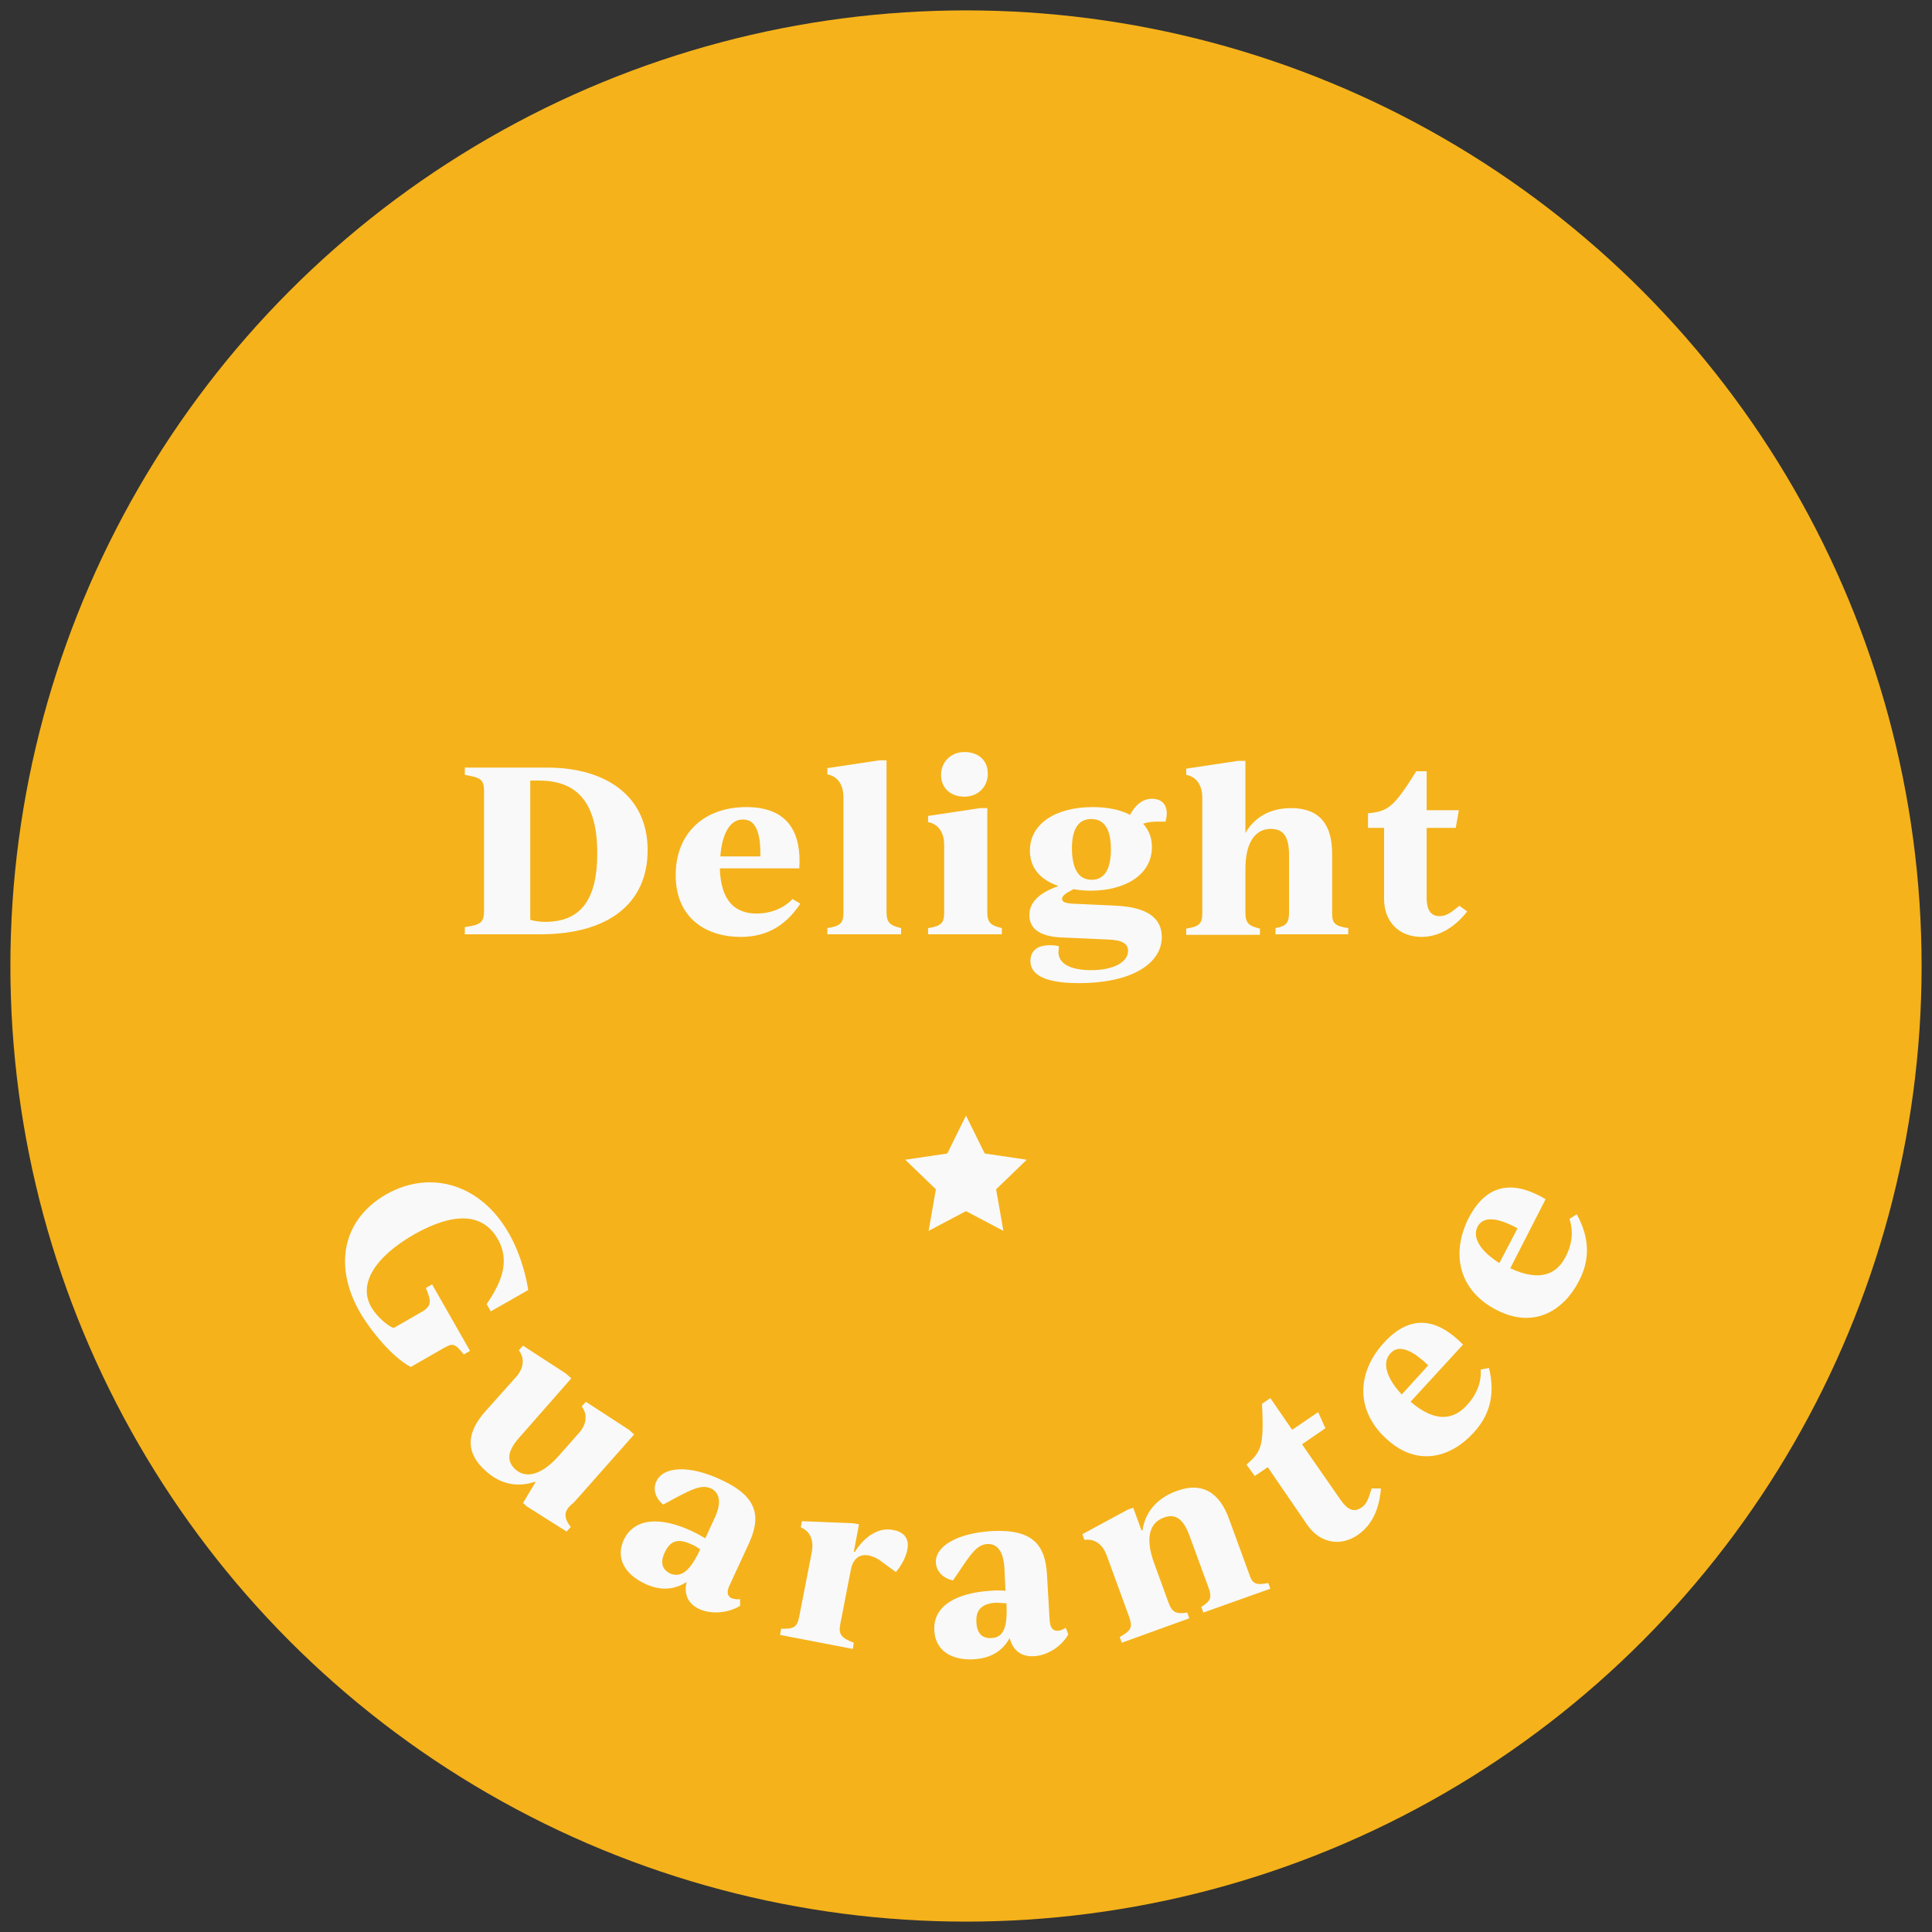 <?xml version="1.0" encoding="utf-8"?>
<!-- Generator: Adobe Illustrator 24.0.0, SVG Export Plug-In . SVG Version: 6.00 Build 0)  -->
<svg version="1.1" id="Layer_1" xmlns="http://www.w3.org/2000/svg" xmlns:xlink="http://www.w3.org/1999/xlink" x="0px" y="0px"
	 viewBox="0 0 372 372" style="enable-background:new 0 0 372 372;" xml:space="preserve">
<rect x="0" y="0" width="372" height="372" fill="#333333" stroke="none"/>
<style type="text/css">
	.st0{fill:#F5B21A;}
	.st1{fill:#F9F9F9;}
</style>
<g>
	<circle class="st0" cx="186" cy="186" r="184"/>
</g>
<g>
	<path class="st1" d="M74.3,230c8.6-4.9,18.3-2,23.7,7.5c2.6,4.6,3.5,9.4,3.7,10.9l-7.2,4.1l-0.8-1.4c3.4-4.9,4.3-8.8,2.1-12.6
		c-2.9-5-8.5-5.1-16.1-0.8c-7.8,4.5-10.7,9.7-8.2,14c1.1,1.9,3.3,3.7,4.3,4l5.4-3.1c1.9-1.1,1.9-2,0.8-4.6l1.2-0.7l7.3,12.8
		l-1.2,0.7c-1.8-2.3-2.2-2.2-4.1-1.1l-6.1,3.5c-3.5-1.8-7.7-6.9-9.9-10.7C64.1,243.4,66.2,234.7,74.3,230z"/>
	<path class="st1" d="M109.9,294l-0.8,0.9l-7.6-4.8l-0.8-0.7l2.4-4l-0.1-0.1c-3.2,1.1-6.5,0.6-9.4-2c-4.2-3.7-3.7-7.6-0.1-11.6
		l5.8-6.5c1.4-1.5,1.9-3.5,0.6-5.2l0.8-0.9l8.3,5.4l1,0.9l-10.1,11.5c-2.2,2.5-2.4,4.4-0.7,6c2.2,2,5.3,0.9,8.4-2.6l3.8-4.3
		c1.4-1.5,1.9-3.5,0.6-5.2l0.8-0.9l8.3,5.4l1,0.9l-11.6,13.1C108.8,290.6,108.2,291.9,109.9,294z"/>
	<path class="st1" d="M142.5,309.2c-2.3,1.4-5.5,1.7-7.9,0.6c-2.3-1.1-2.9-3-2.4-5.2c-2.3,1.5-5,1.8-8.1,0.3c-3.8-1.8-5.6-4.9-4-8.4
		c2.1-4.4,7.3-4.4,13.1-1.7c0.9,0.4,1.7,0.9,2.6,1.4l1.8-3.9c1.5-3.2,0.8-5-0.7-5.7c-1.7-0.8-3.6,0.1-6.8,1.8l-2.4,1.3
		c-1.6-1.3-2-3.1-1.3-4.5c1.3-2.8,6.2-3.2,12.4-0.3c7.2,3.3,7.8,7.2,5.3,12.5l-3.6,7.8c-0.6,1.2-0.5,2.1,0.3,2.5
		c0.5,0.2,1.2,0.3,1.7,0.2L142.5,309.2z M134.7,298.6l0.1-0.3c-0.6-0.4-1.2-0.8-1.8-1c-2.8-1.3-4.1-0.3-5,1.6
		c-1,2.1-0.4,3.4,1.1,4.1C131.2,303.8,132.8,302.5,134.7,298.6z"/>
	<path class="st1" d="M174.7,298.4c-0.2,1.2-1,2.9-2.2,4.3l-2.6-1.9c-1-0.8-1.8-1.1-2.6-1.3c-2.2-0.4-3.2,1.1-3.5,2.9l-2,10.3
		c-0.4,2,0.2,2.7,2.6,3.6l-0.2,1.2l-14-2.7l0.2-1.2c2.6,0.1,3.1-0.4,3.5-2.4l2.4-12.3c0.4-2-0.1-4-2.1-4.8l0.2-1.2l9.9,0.4l1.1,0.2
		l-1,5.3l0.2,0c1.9-3,4.6-4.8,7.4-4.2C174.3,295,175.1,296.5,174.7,298.4z"/>
	<path class="st1" d="M205.7,314.7c-1.3,2.3-4,4.1-6.7,4.2c-2.6,0.1-4-1.3-4.6-3.5c-1.3,2.4-3.5,3.9-7,4.1c-4.2,0.2-7.3-1.7-7.5-5.5
		c-0.3-4.9,4.4-7.3,10.8-7.7c1-0.1,1.9-0.1,2.9,0l-0.2-4.3c-0.2-3.6-1.6-4.8-3.3-4.7c-1.9,0.1-3.1,1.8-5.1,4.8l-1.5,2.2
		c-2-0.4-3.2-1.8-3.3-3.4c-0.2-3.1,4-5.7,10.8-6.1c7.9-0.4,10.3,2.7,10.6,8.5l0.5,8.6c0.1,1.4,0.5,2.1,1.5,2.1
		c0.6,0,1.2-0.3,1.6-0.6L205.7,314.7z M193.8,309l0-0.3c-0.7,0-1.4-0.1-2.1-0.1c-3,0.2-3.8,1.7-3.7,3.7c0.1,2.3,1.2,3.2,2.9,3.1
		C193.2,315.3,194,313.4,193.8,309z"/>
	<path class="st1" d="M244.2,304.8l0.4,1.1l-12.9,4.6l-0.4-1.1c1.8-1.1,2.1-1.8,1.4-3.7l-3.7-10.1c-1.2-3.2-2.7-4.2-4.9-3.4
		c-3,1.1-3.5,4.3-1.9,8.7l2.8,7.7c0.7,1.9,1.5,2.2,3.6,1.9l0.4,1.1l-13,4.7l-0.4-1.1c2.3-1.3,2.5-1.9,1.8-3.9l-4.3-11.8
		c-0.7-1.9-2.1-3.3-4.3-3l-0.4-1.1l8.7-4.7l1.1-0.4l1.6,4.4l0.2-0.1c0.5-3.4,2.7-6.1,6.5-7.5c5.1-1.9,8.4,0.4,10.2,5.5l3.8,10.4
		C241.1,304.9,241.7,305.3,244.2,304.8z"/>
	<path class="st1" d="M265.9,286.6c-0.2,2.2-0.8,6.4-4.4,8.9c-3.4,2.4-7.4,1.6-9.8-1.9l-7.6-11.1l-2.5,1.7L240,282
		c2.9-2.5,3.4-3.6,3-11.7l1.6-1.1l4.2,6.1l5-3.4l1.4,3.1l-4.5,3.1l7.5,10.8c1.5,2.1,2.7,2.2,3.9,1.4c1.1-0.7,1.4-1.8,2-3.7
		L265.9,286.6z"/>
	<path class="st1" d="M286.7,263.4c1.4,5.7-0.3,9.6-3,12.5c-4.3,4.7-10.8,6.7-16.8,1.1c-5.8-5.3-5.8-12.6-0.4-18.5
		c5.7-6.2,11-3.9,15.2,0.4l-10.1,11c4.9,4.2,8.4,3.4,10.9,0.6c1.5-1.6,2.8-4,2.6-6.8L286.7,263.4z M269.9,268.5l5.1-5.6
		c-3.5-3.4-5.9-3.9-7.3-2.3C266,262.5,267.1,265.5,269.9,268.5z"/>
	<path class="st1" d="M303.6,233.8c2.8,5.1,2.3,9.3,0.4,12.9c-2.9,5.6-8.6,9.3-15.9,5.5c-7-3.6-8.9-10.6-5.3-17.7
		c3.9-7.5,9.6-6.7,14.8-3.6l-6.8,13.3c5.8,2.7,9,1.1,10.7-2.3c1-1.9,1.6-4.5,0.7-7.2L303.6,233.8z M288.7,243.2l3.5-6.7
		c-4.3-2.3-6.7-2.2-7.7-0.3C283.4,238.4,285.2,241,288.7,243.2z"/>
</g>
<g>
	<path class="st1" d="M124.7,163.7c0,10.3-7.6,16.2-20.7,16.2H89.5v-1.4c2.9-0.4,3.7-0.8,3.7-3.1v-23.1c0-2.3-0.8-2.6-3.7-3.1v-1.4
		h16.2C116.6,147.9,124.7,153.2,124.7,163.7z M115,164.3c0-9.7-3.8-14-11.2-14h-1.7v26.8c0.7,0.2,1.6,0.4,2.9,0.4
		C111.9,177.5,115,173.1,115,164.3z"/>
	<path class="st1" d="M154.1,174c-3.3,5-7.4,6.4-11.5,6.4c-6.5,0-12.5-3.5-12.5-11.9c0-8.1,5.5-13.1,13.6-13.1
		c8.6,0,10.6,5.6,10.2,11.8h-15.3c0.2,6.6,3.2,8.7,7.1,8.7c2.2,0,4.9-0.7,6.9-2.8L154.1,174z M138.7,164.9h7.7
		c0.1-5-1.1-7.1-3.3-7.1C140.5,157.7,139,160.7,138.7,164.9z"/>
	<path class="st1" d="M159.3,178.7c2.6-0.4,3.1-1,3.1-3.1v-22.1c0-2.1-0.9-4-3.1-4.4v-1.2l10-1.5h1.4v29.2c0,2.1,0.7,2.6,2.8,3.1
		v1.2h-14.2V178.7z"/>
	<path class="st1" d="M178.7,178.7c2.6-0.4,3.1-1,3.1-3.1v-12.9c0-2.1-0.9-4-3.1-4.4v-1.2l10-1.5h1.4v20c0,2.1,0.7,2.6,2.8,3.1v1.2
		h-14.2V178.7z M181.2,149.2c0-2.5,1.9-4.4,4.5-4.4s4.5,1.5,4.5,4.2c0,2.5-1.9,4.4-4.5,4.4S181.2,151.8,181.2,149.2z"/>
	<path class="st1" d="M222.9,158.2c-1,0-1.9,0.1-2.8,0.4c1.1,1.2,1.7,2.7,1.7,4.5c0,5.3-5.1,8.4-11.8,8.4c-1.1,0-2.3-0.1-3.3-0.3
		l-0.7,0.4c-1,0.5-1.5,1-1.5,1.5c0,0.5,0.5,0.8,2,0.9l8.6,0.4c5.5,0.3,8.6,2.2,8.6,6c0,5.3-6.1,8.9-15.9,8.9c-5.5,0-9.4-1.1-9.4-4.3
		c0-1.7,1.1-3,3.7-3c0.5,0,1.1,0,1.8,0.2c0,0.4-0.1,0.7-0.1,1.1c0,2.2,2.2,3.5,6.3,3.5c4.4,0,7.1-1.6,7.1-3.7c0-1.4-1.1-2.1-3.9-2.2
		l-9-0.4c-4.4-0.2-6.1-1.9-6.1-4.3c0-2.6,2.1-4.2,4.8-5.3l0.8-0.3c-2.9-1-5.5-3-5.5-6.8c0-5.3,5.1-8.4,12.1-8.4
		c2.8,0,5.3,0.5,7.2,1.5c0.8-1.6,2.2-3.1,4.2-3.1c2.6,0,3.3,2.1,2.6,4.4H222.9z M213.9,163.6c0-3.7-1.1-5.9-3.8-5.9
		c-2.6,0-3.7,2.2-3.7,5.6c0,3.7,1.1,6.1,3.8,6.1C212.8,169.4,213.9,167.1,213.9,163.6z"/>
	<path class="st1" d="M259.6,178.7v1.2h-14v-1.2c2.1-0.4,2.6-1,2.6-3.1v-11c0-3.5-1.1-5-3.5-5c-3.2,0-4.9,2.9-4.9,7.7v8.4
		c0,2.1,0.7,2.6,2.8,3.1v1.2h-14.2v-1.2c2.6-0.4,3.1-1,3.1-3.1v-22.1c0-2.1-0.9-4-3.1-4.4v-1.2l10-1.5h1.4v13.9
		c1.7-3,4.7-4.8,8.8-4.8c5.6,0,7.9,3.3,7.9,8.8v11.4C256.5,177.7,256.9,178.3,259.6,178.7z"/>
	<path class="st1" d="M282.5,175.5c-1.4,1.8-4.4,4.9-8.8,4.9c-4.3,0-7.2-2.9-7.2-7.3v-13.7h-3.1v-2.8c3.9-0.4,4.9-1.1,9.3-8.1h2v7.5
		h6.2l-0.6,3.4h-5.6v13.5c0,2.6,1,3.5,2.5,3.5c1.3,0,2.2-0.7,3.8-2L282.5,175.5z"/>
</g>
<polygon class="st1" points="186,214.8 189.6,222.1 197.7,223.3 191.8,229 193.2,237 186,233.2 178.8,237 180.2,229 174.3,223.3 
	182.4,222.1 "/>
</svg>
